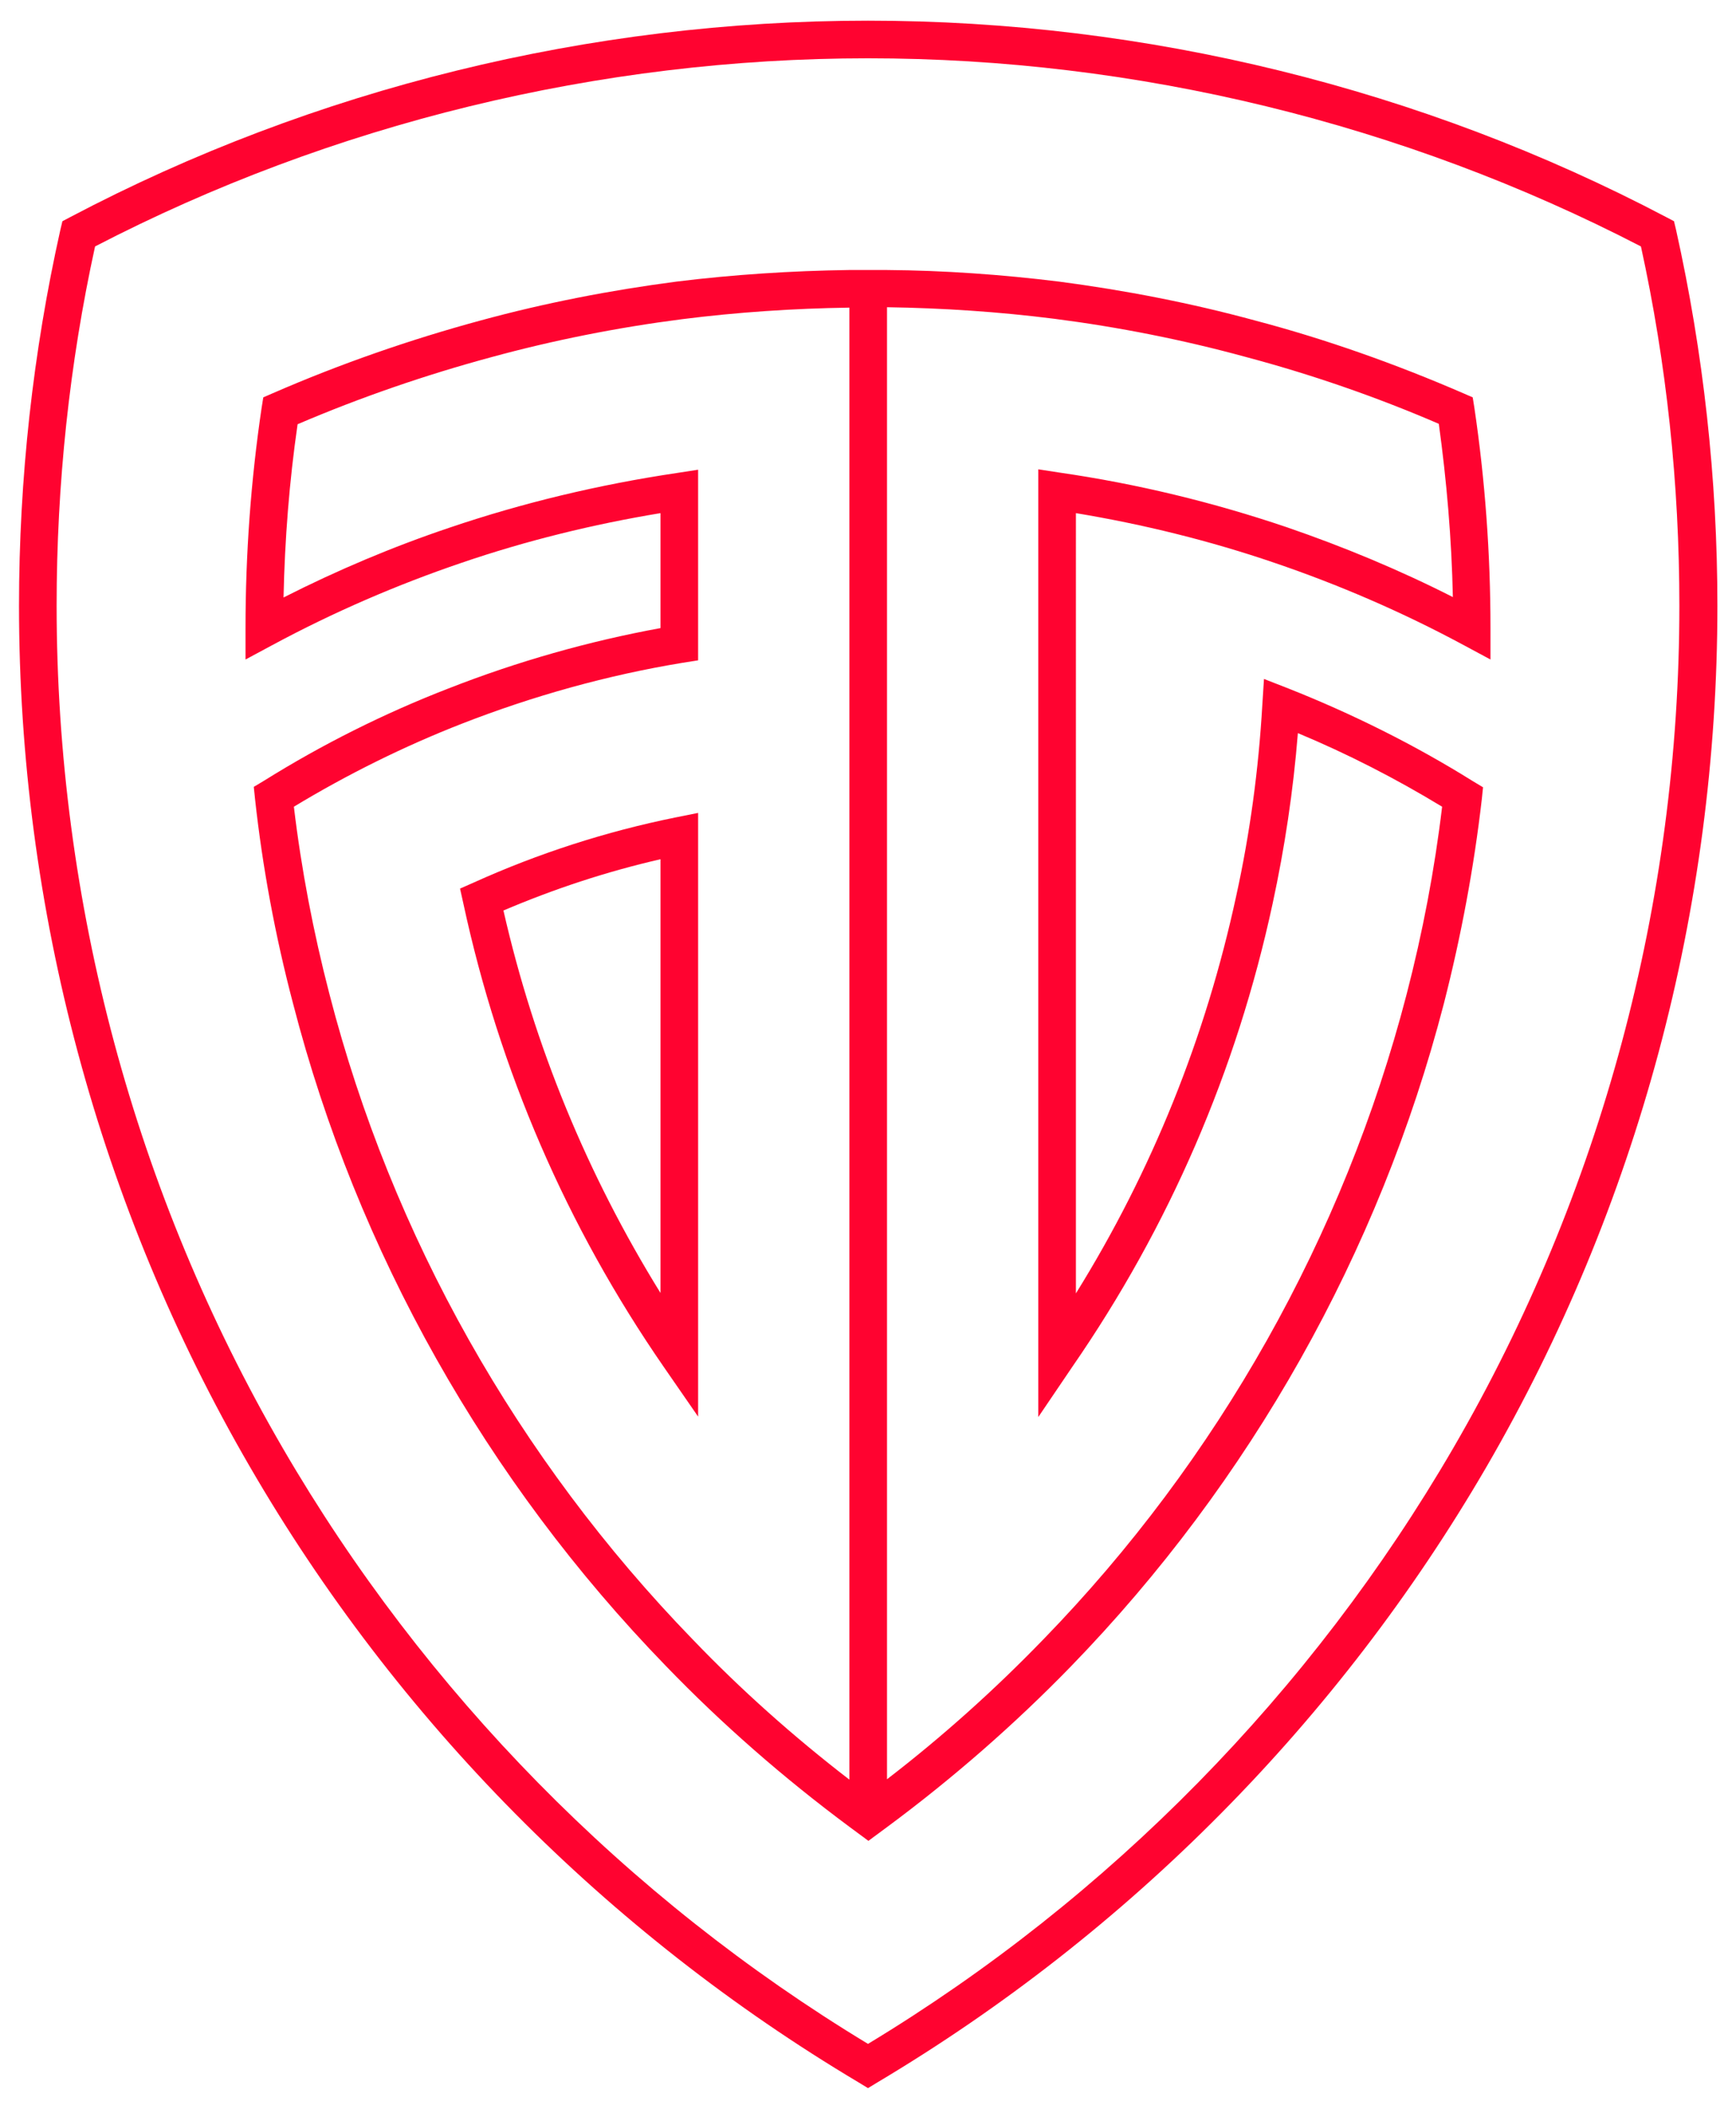 <?xml version="1.0" encoding="utf-8"?>
<!-- Generator: Adobe Illustrator 21.0.2, SVG Export Plug-In . SVG Version: 6.00 Build 0)  -->
<svg version="1.1" xmlns="http://www.w3.org/2000/svg" xmlns:xlink="http://www.w3.org/1999/xlink" x="0px" y="0px"
	 viewBox="0 0 420 510" style="enable-background:new 0 0 420 510;" xml:space="preserve">
<style type="text/css">
	.st0{fill:#FF0330;}
</style>
<g id="Layer_2">
</g>
<g id="Layer_3">
</g>
<g id="Layer_1">
	<g>
		<g>
			<path class="st0" d="M114.7,213.4l-3.4,1.5l0.8,3.6c8.7,40.4,25,78.1,48.5,112.1l8.3,12V196.6l-5.5,1.1
				C146.6,201.1,130.2,206.4,114.7,213.4z M159.8,312.7c-17.7-28.6-30.5-59.6-38-92.5c12.2-5.2,24.9-9.4,38-12.4V312.7z"/>
			<path class="st0" d="M308.3,136.1c15.6,5.3,30.9,11.9,45.6,19.8l6.7,3.6v-7.6c0-17.9-1.3-35.8-3.9-53.3l-0.4-2.5l-2.3-1
				c-16.4-7.1-33.3-13.1-50.4-17.6c-15.4-4.2-31.4-7.3-47.4-9.4c-13.8-1.7-27.8-2.7-41.7-2.8l-9.1,0c-13.9,0.2-27.9,1.1-41.7,2.8
				l0,0c-16.1,2.1-32,5.2-47.4,9.4C99.3,82.1,82.3,88,66,95.1l-2.3,1l-0.4,2.5c-2.6,17.5-3.9,35.4-3.9,53.3v7.6l6.7-3.6
				c14.7-7.9,30-14.5,45.6-19.8c15.5-5.3,31.7-9.3,48.1-12v27.8c-17.5,3.2-34.7,8.1-51.3,14.6C93,172.5,78,180,63.9,188.8l-2.5,1.5
				l0.3,2.9c1.8,16.5,4.9,33.2,9.2,49.5c15.5,60,46.7,115.4,90.2,160.2c13.6,14.1,28.5,27.1,44.4,38.9l4.6,3.4l4.6-3.4
				c15.8-11.7,30.8-24.8,44.4-38.8c43.4-44.7,74.6-100.1,90.2-160.2c4.2-16.4,7.3-33,9.2-49.5l0.3-2.9l-2.5-1.5
				c-14.1-8.8-29.2-16.3-44.6-22.4l-5.9-2.3l-0.4,6.3c-0.9,15.6-3,31.1-6.3,46.1c-7.4,34.3-20.4,66.6-38.8,96.2V124.1
				C276.6,126.8,292.8,130.8,308.3,136.1z M167.6,396.5c-42.4-43.7-72.8-97.6-87.9-156.1c-3.9-15-6.8-30.2-8.6-45.3
				c12.9-7.8,26.6-14.6,40.7-20.1c17.2-6.7,35.1-11.7,53.3-14.7l3.8-0.6v-46.1l-5.2,0.8c-18.8,2.8-37.2,7.2-54.9,13.2
				c-13.7,4.6-27.2,10.3-40.2,16.9c0.3-14.1,1.4-28.1,3.4-41.9c15.2-6.5,30.9-11.9,46.8-16.2c15-4.1,30.6-7.2,46.2-9.2
				c13.4-1.7,27-2.6,40.5-2.8v356C192,420,179.3,408.7,167.6,396.5z M259.4,330.6c23.5-34,39.8-71.7,48.5-112.1
				c2.9-13.4,5-27.3,6.1-41.2c12,5,23.7,11,34.9,17.8c-1.8,15.1-4.7,30.4-8.6,45.4C325.1,299,294.7,353,252.4,396.5
				c-11.7,12.1-24.4,23.5-37.8,33.8v-356c13.5,0.2,27.1,1.1,40.5,2.8c15.6,2,31.2,5.1,46.2,9.2c15.8,4.2,31.5,9.6,46.8,16.2
				c1.9,13.8,3.1,27.8,3.4,41.9c-13-6.6-26.5-12.2-40.2-16.9c-17.7-6-36.2-10.5-54.9-13.2l-5.2-0.8v229.2L259.4,330.6z"/>
		</g>
		<g>
			<path class="st0" d="M210,505l-2.3-1.4C146.9,467.4,96,416,60.5,354.8c-36.6-63-55.9-135-55.9-208.3c0-30.8,3.4-61.4,10-90.9
				l0.5-2.1l1.9-1C76,21.4,142.8,5,210,5s134,16.4,193.1,47.5l1.9,1l0.5,2.1c6.6,29.6,10,60.2,10,90.9c0,73.3-19.3,145.3-55.9,208.3
				C324,416,273.1,467.4,212.3,503.6L210,505z M23,59.6c-6.2,28.3-9.3,57.5-9.3,86.9c0,71.7,18.9,142.1,54.7,203.7
				c34.3,59,83.2,108.8,141.6,144.1c58.4-35.3,107.3-85.1,141.6-144.1c35.8-61.6,54.7-132.1,54.7-203.7c0-29.4-3.1-58.6-9.3-86.9
				C339.6,29.9,275,14.1,210,14.1C145,14.1,80.3,29.9,23,59.6z"/>
		</g>
	</g>
</g>
</svg>
